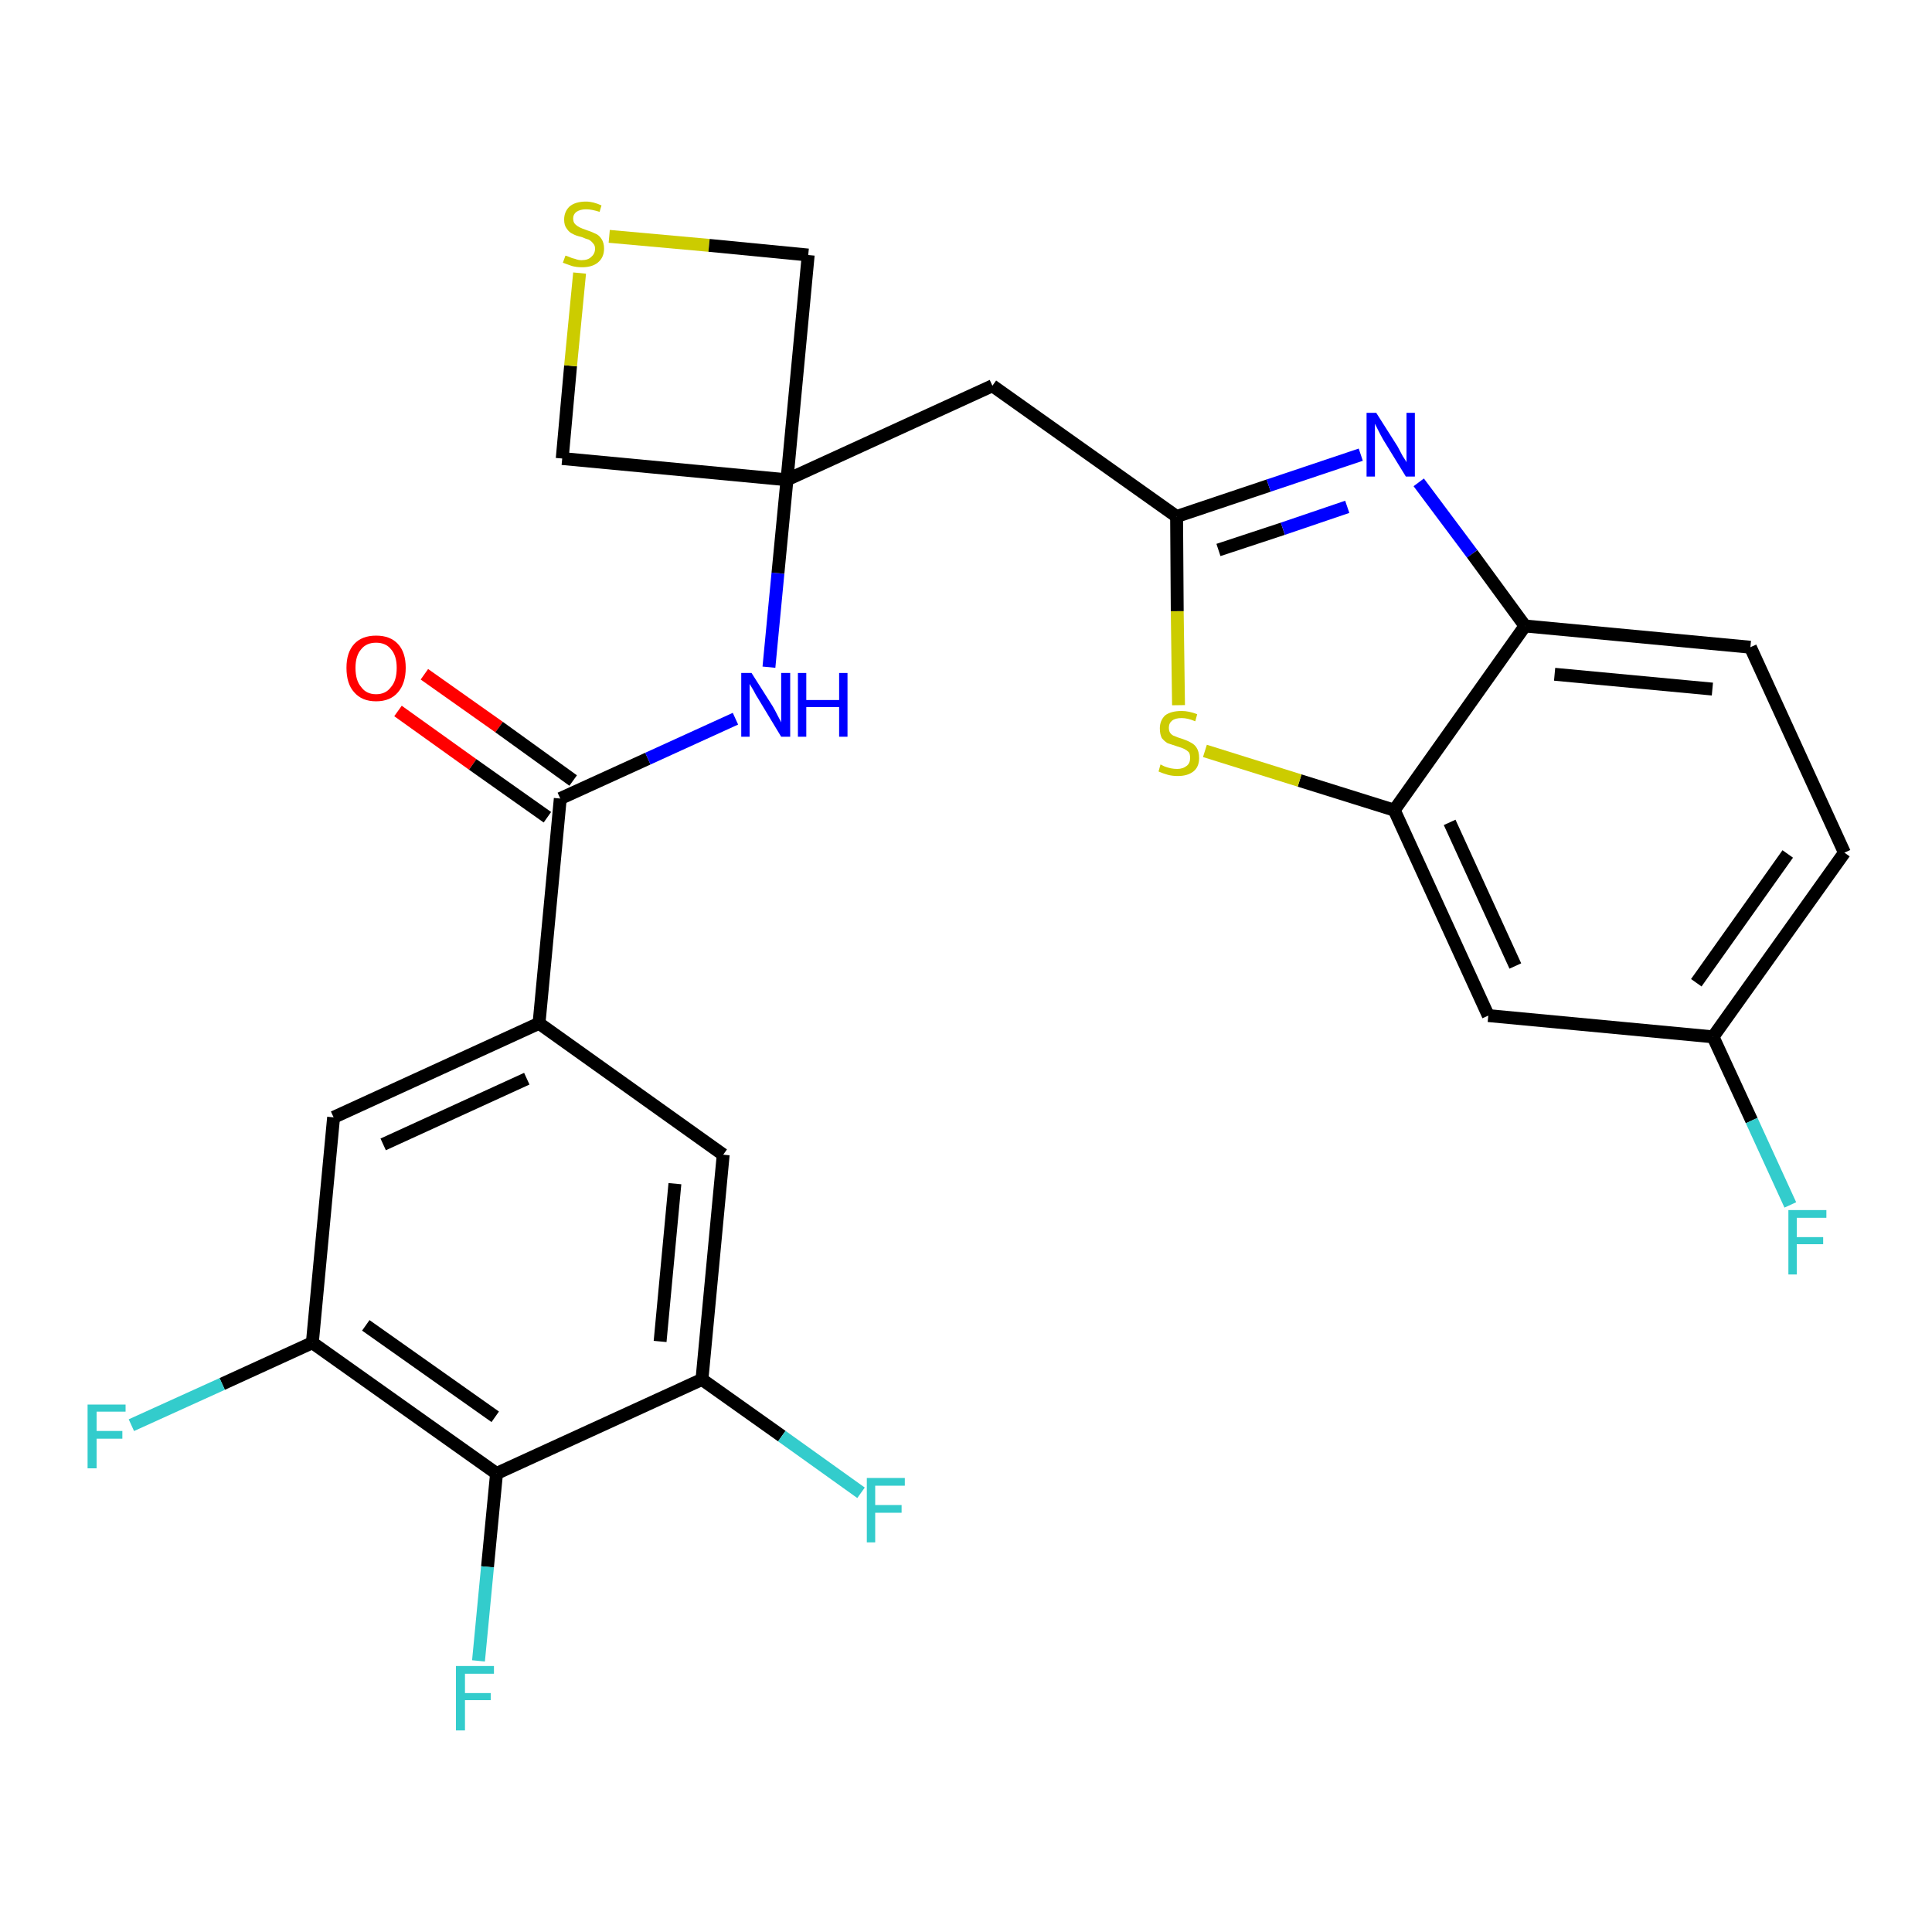 <?xml version='1.0' encoding='iso-8859-1'?>
<svg version='1.1' baseProfile='full'
              xmlns='http://www.w3.org/2000/svg'
                      xmlns:rdkit='http://www.rdkit.org/xml'
                      xmlns:xlink='http://www.w3.org/1999/xlink'
                  xml:space='preserve'
width='300px' height='300px' viewBox='0 0 300 300'>
<!-- END OF HEADER -->
<path class='bond-0 atom-0 atom-1' d='M 61.8,110.4 L 73.4,118.7' style='fill:none;fill-rule:evenodd;stroke:#FF0000;stroke-width:2.0px;stroke-linecap:butt;stroke-linejoin:miter;stroke-opacity:1' />
<path class='bond-0 atom-0 atom-1' d='M 73.4,118.7 L 85.0,126.9' style='fill:none;fill-rule:evenodd;stroke:#000000;stroke-width:2.0px;stroke-linecap:butt;stroke-linejoin:miter;stroke-opacity:1' />
<path class='bond-0 atom-0 atom-1' d='M 65.9,104.7 L 77.5,112.9' style='fill:none;fill-rule:evenodd;stroke:#FF0000;stroke-width:2.0px;stroke-linecap:butt;stroke-linejoin:miter;stroke-opacity:1' />
<path class='bond-0 atom-0 atom-1' d='M 77.5,112.9 L 89.0,121.2' style='fill:none;fill-rule:evenodd;stroke:#000000;stroke-width:2.0px;stroke-linecap:butt;stroke-linejoin:miter;stroke-opacity:1' />
<path class='bond-1 atom-1 atom-2' d='M 87.0,124.0 L 100.6,117.8' style='fill:none;fill-rule:evenodd;stroke:#000000;stroke-width:2.0px;stroke-linecap:butt;stroke-linejoin:miter;stroke-opacity:1' />
<path class='bond-1 atom-1 atom-2' d='M 100.6,117.8 L 114.2,111.6' style='fill:none;fill-rule:evenodd;stroke:#0000FF;stroke-width:2.0px;stroke-linecap:butt;stroke-linejoin:miter;stroke-opacity:1' />
<path class='bond-17 atom-1 atom-18' d='M 87.0,124.0 L 83.7,158.9' style='fill:none;fill-rule:evenodd;stroke:#000000;stroke-width:2.0px;stroke-linecap:butt;stroke-linejoin:miter;stroke-opacity:1' />
<path class='bond-2 atom-2 atom-3' d='M 119.4,103.6 L 120.8,89.0' style='fill:none;fill-rule:evenodd;stroke:#0000FF;stroke-width:2.0px;stroke-linecap:butt;stroke-linejoin:miter;stroke-opacity:1' />
<path class='bond-2 atom-2 atom-3' d='M 120.8,89.0 L 122.2,74.5' style='fill:none;fill-rule:evenodd;stroke:#000000;stroke-width:2.0px;stroke-linecap:butt;stroke-linejoin:miter;stroke-opacity:1' />
<path class='bond-3 atom-3 atom-4' d='M 122.2,74.5 L 154.1,59.9' style='fill:none;fill-rule:evenodd;stroke:#000000;stroke-width:2.0px;stroke-linecap:butt;stroke-linejoin:miter;stroke-opacity:1' />
<path class='bond-14 atom-3 atom-15' d='M 122.2,74.5 L 87.3,71.2' style='fill:none;fill-rule:evenodd;stroke:#000000;stroke-width:2.0px;stroke-linecap:butt;stroke-linejoin:miter;stroke-opacity:1' />
<path class='bond-26 atom-17 atom-3' d='M 125.5,39.6 L 122.2,74.5' style='fill:none;fill-rule:evenodd;stroke:#000000;stroke-width:2.0px;stroke-linecap:butt;stroke-linejoin:miter;stroke-opacity:1' />
<path class='bond-4 atom-4 atom-5' d='M 154.1,59.9 L 182.7,80.2' style='fill:none;fill-rule:evenodd;stroke:#000000;stroke-width:2.0px;stroke-linecap:butt;stroke-linejoin:miter;stroke-opacity:1' />
<path class='bond-5 atom-5 atom-6' d='M 182.7,80.2 L 197.0,75.4' style='fill:none;fill-rule:evenodd;stroke:#000000;stroke-width:2.0px;stroke-linecap:butt;stroke-linejoin:miter;stroke-opacity:1' />
<path class='bond-5 atom-5 atom-6' d='M 197.0,75.4 L 211.3,70.6' style='fill:none;fill-rule:evenodd;stroke:#0000FF;stroke-width:2.0px;stroke-linecap:butt;stroke-linejoin:miter;stroke-opacity:1' />
<path class='bond-5 atom-5 atom-6' d='M 189.2,85.4 L 199.2,82.1' style='fill:none;fill-rule:evenodd;stroke:#000000;stroke-width:2.0px;stroke-linecap:butt;stroke-linejoin:miter;stroke-opacity:1' />
<path class='bond-5 atom-5 atom-6' d='M 199.2,82.1 L 209.2,78.7' style='fill:none;fill-rule:evenodd;stroke:#0000FF;stroke-width:2.0px;stroke-linecap:butt;stroke-linejoin:miter;stroke-opacity:1' />
<path class='bond-28 atom-14 atom-5' d='M 183.0,109.5 L 182.8,94.9' style='fill:none;fill-rule:evenodd;stroke:#CCCC00;stroke-width:2.0px;stroke-linecap:butt;stroke-linejoin:miter;stroke-opacity:1' />
<path class='bond-28 atom-14 atom-5' d='M 182.8,94.9 L 182.7,80.2' style='fill:none;fill-rule:evenodd;stroke:#000000;stroke-width:2.0px;stroke-linecap:butt;stroke-linejoin:miter;stroke-opacity:1' />
<path class='bond-6 atom-6 atom-7' d='M 220.3,74.9 L 228.6,86.0' style='fill:none;fill-rule:evenodd;stroke:#0000FF;stroke-width:2.0px;stroke-linecap:butt;stroke-linejoin:miter;stroke-opacity:1' />
<path class='bond-6 atom-6 atom-7' d='M 228.6,86.0 L 236.8,97.2' style='fill:none;fill-rule:evenodd;stroke:#000000;stroke-width:2.0px;stroke-linecap:butt;stroke-linejoin:miter;stroke-opacity:1' />
<path class='bond-7 atom-7 atom-8' d='M 236.8,97.2 L 271.8,100.5' style='fill:none;fill-rule:evenodd;stroke:#000000;stroke-width:2.0px;stroke-linecap:butt;stroke-linejoin:miter;stroke-opacity:1' />
<path class='bond-7 atom-7 atom-8' d='M 241.4,104.7 L 265.9,107.0' style='fill:none;fill-rule:evenodd;stroke:#000000;stroke-width:2.0px;stroke-linecap:butt;stroke-linejoin:miter;stroke-opacity:1' />
<path class='bond-29 atom-13 atom-7' d='M 216.5,125.8 L 236.8,97.2' style='fill:none;fill-rule:evenodd;stroke:#000000;stroke-width:2.0px;stroke-linecap:butt;stroke-linejoin:miter;stroke-opacity:1' />
<path class='bond-8 atom-8 atom-9' d='M 271.8,100.5 L 286.4,132.4' style='fill:none;fill-rule:evenodd;stroke:#000000;stroke-width:2.0px;stroke-linecap:butt;stroke-linejoin:miter;stroke-opacity:1' />
<path class='bond-9 atom-9 atom-10' d='M 286.4,132.4 L 266.0,161.0' style='fill:none;fill-rule:evenodd;stroke:#000000;stroke-width:2.0px;stroke-linecap:butt;stroke-linejoin:miter;stroke-opacity:1' />
<path class='bond-9 atom-9 atom-10' d='M 277.6,132.6 L 263.4,152.6' style='fill:none;fill-rule:evenodd;stroke:#000000;stroke-width:2.0px;stroke-linecap:butt;stroke-linejoin:miter;stroke-opacity:1' />
<path class='bond-10 atom-10 atom-11' d='M 266.0,161.0 L 272.0,174.0' style='fill:none;fill-rule:evenodd;stroke:#000000;stroke-width:2.0px;stroke-linecap:butt;stroke-linejoin:miter;stroke-opacity:1' />
<path class='bond-10 atom-10 atom-11' d='M 272.0,174.0 L 278.0,187.1' style='fill:none;fill-rule:evenodd;stroke:#33CCCC;stroke-width:2.0px;stroke-linecap:butt;stroke-linejoin:miter;stroke-opacity:1' />
<path class='bond-11 atom-10 atom-12' d='M 266.0,161.0 L 231.1,157.7' style='fill:none;fill-rule:evenodd;stroke:#000000;stroke-width:2.0px;stroke-linecap:butt;stroke-linejoin:miter;stroke-opacity:1' />
<path class='bond-12 atom-12 atom-13' d='M 231.1,157.7 L 216.5,125.8' style='fill:none;fill-rule:evenodd;stroke:#000000;stroke-width:2.0px;stroke-linecap:butt;stroke-linejoin:miter;stroke-opacity:1' />
<path class='bond-12 atom-12 atom-13' d='M 235.3,150.0 L 225.1,127.7' style='fill:none;fill-rule:evenodd;stroke:#000000;stroke-width:2.0px;stroke-linecap:butt;stroke-linejoin:miter;stroke-opacity:1' />
<path class='bond-13 atom-13 atom-14' d='M 216.5,125.8 L 201.8,121.2' style='fill:none;fill-rule:evenodd;stroke:#000000;stroke-width:2.0px;stroke-linecap:butt;stroke-linejoin:miter;stroke-opacity:1' />
<path class='bond-13 atom-13 atom-14' d='M 201.8,121.2 L 187.1,116.6' style='fill:none;fill-rule:evenodd;stroke:#CCCC00;stroke-width:2.0px;stroke-linecap:butt;stroke-linejoin:miter;stroke-opacity:1' />
<path class='bond-15 atom-15 atom-16' d='M 87.3,71.2 L 88.6,56.8' style='fill:none;fill-rule:evenodd;stroke:#000000;stroke-width:2.0px;stroke-linecap:butt;stroke-linejoin:miter;stroke-opacity:1' />
<path class='bond-15 atom-15 atom-16' d='M 88.6,56.8 L 90.0,42.4' style='fill:none;fill-rule:evenodd;stroke:#CCCC00;stroke-width:2.0px;stroke-linecap:butt;stroke-linejoin:miter;stroke-opacity:1' />
<path class='bond-16 atom-16 atom-17' d='M 94.6,36.7 L 110.1,38.1' style='fill:none;fill-rule:evenodd;stroke:#CCCC00;stroke-width:2.0px;stroke-linecap:butt;stroke-linejoin:miter;stroke-opacity:1' />
<path class='bond-16 atom-16 atom-17' d='M 110.1,38.1 L 125.5,39.6' style='fill:none;fill-rule:evenodd;stroke:#000000;stroke-width:2.0px;stroke-linecap:butt;stroke-linejoin:miter;stroke-opacity:1' />
<path class='bond-18 atom-18 atom-19' d='M 83.7,158.9 L 51.8,173.5' style='fill:none;fill-rule:evenodd;stroke:#000000;stroke-width:2.0px;stroke-linecap:butt;stroke-linejoin:miter;stroke-opacity:1' />
<path class='bond-18 atom-18 atom-19' d='M 81.8,167.5 L 59.5,177.7' style='fill:none;fill-rule:evenodd;stroke:#000000;stroke-width:2.0px;stroke-linecap:butt;stroke-linejoin:miter;stroke-opacity:1' />
<path class='bond-27 atom-26 atom-18' d='M 112.3,179.3 L 83.7,158.9' style='fill:none;fill-rule:evenodd;stroke:#000000;stroke-width:2.0px;stroke-linecap:butt;stroke-linejoin:miter;stroke-opacity:1' />
<path class='bond-19 atom-19 atom-20' d='M 51.8,173.5 L 48.5,208.5' style='fill:none;fill-rule:evenodd;stroke:#000000;stroke-width:2.0px;stroke-linecap:butt;stroke-linejoin:miter;stroke-opacity:1' />
<path class='bond-20 atom-20 atom-21' d='M 48.5,208.5 L 34.5,214.9' style='fill:none;fill-rule:evenodd;stroke:#000000;stroke-width:2.0px;stroke-linecap:butt;stroke-linejoin:miter;stroke-opacity:1' />
<path class='bond-20 atom-20 atom-21' d='M 34.5,214.9 L 20.4,221.3' style='fill:none;fill-rule:evenodd;stroke:#33CCCC;stroke-width:2.0px;stroke-linecap:butt;stroke-linejoin:miter;stroke-opacity:1' />
<path class='bond-21 atom-20 atom-22' d='M 48.5,208.5 L 77.1,228.8' style='fill:none;fill-rule:evenodd;stroke:#000000;stroke-width:2.0px;stroke-linecap:butt;stroke-linejoin:miter;stroke-opacity:1' />
<path class='bond-21 atom-20 atom-22' d='M 56.8,205.8 L 76.9,220.0' style='fill:none;fill-rule:evenodd;stroke:#000000;stroke-width:2.0px;stroke-linecap:butt;stroke-linejoin:miter;stroke-opacity:1' />
<path class='bond-22 atom-22 atom-23' d='M 77.1,228.8 L 75.7,243.3' style='fill:none;fill-rule:evenodd;stroke:#000000;stroke-width:2.0px;stroke-linecap:butt;stroke-linejoin:miter;stroke-opacity:1' />
<path class='bond-22 atom-22 atom-23' d='M 75.7,243.3 L 74.3,257.9' style='fill:none;fill-rule:evenodd;stroke:#33CCCC;stroke-width:2.0px;stroke-linecap:butt;stroke-linejoin:miter;stroke-opacity:1' />
<path class='bond-23 atom-22 atom-24' d='M 77.1,228.8 L 109.0,214.2' style='fill:none;fill-rule:evenodd;stroke:#000000;stroke-width:2.0px;stroke-linecap:butt;stroke-linejoin:miter;stroke-opacity:1' />
<path class='bond-24 atom-24 atom-25' d='M 109.0,214.2 L 121.4,223.0' style='fill:none;fill-rule:evenodd;stroke:#000000;stroke-width:2.0px;stroke-linecap:butt;stroke-linejoin:miter;stroke-opacity:1' />
<path class='bond-24 atom-24 atom-25' d='M 121.4,223.0 L 133.7,231.8' style='fill:none;fill-rule:evenodd;stroke:#33CCCC;stroke-width:2.0px;stroke-linecap:butt;stroke-linejoin:miter;stroke-opacity:1' />
<path class='bond-25 atom-24 atom-26' d='M 109.0,214.2 L 112.3,179.3' style='fill:none;fill-rule:evenodd;stroke:#000000;stroke-width:2.0px;stroke-linecap:butt;stroke-linejoin:miter;stroke-opacity:1' />
<path class='bond-25 atom-24 atom-26' d='M 102.5,208.3 L 104.8,183.8' style='fill:none;fill-rule:evenodd;stroke:#000000;stroke-width:2.0px;stroke-linecap:butt;stroke-linejoin:miter;stroke-opacity:1' />
<path  class='atom-0' d='M 53.8 103.7
Q 53.8 101.3, 55.0 100.0
Q 56.2 98.7, 58.4 98.7
Q 60.6 98.7, 61.8 100.0
Q 63.0 101.3, 63.0 103.7
Q 63.0 106.1, 61.8 107.5
Q 60.6 108.9, 58.4 108.9
Q 56.2 108.9, 55.0 107.5
Q 53.8 106.2, 53.8 103.7
M 58.4 107.8
Q 59.9 107.8, 60.7 106.7
Q 61.6 105.7, 61.6 103.7
Q 61.6 101.8, 60.7 100.8
Q 59.9 99.8, 58.4 99.8
Q 56.9 99.8, 56.1 100.8
Q 55.2 101.8, 55.2 103.7
Q 55.2 105.7, 56.1 106.7
Q 56.9 107.8, 58.4 107.8
' fill='#FF0000'/>
<path  class='atom-2' d='M 116.7 104.5
L 120.0 109.7
Q 120.3 110.2, 120.8 111.2
Q 121.3 112.1, 121.3 112.2
L 121.3 104.5
L 122.7 104.5
L 122.7 114.4
L 121.3 114.4
L 117.8 108.6
Q 117.4 108.0, 117.0 107.2
Q 116.5 106.4, 116.4 106.2
L 116.4 114.4
L 115.1 114.4
L 115.1 104.5
L 116.7 104.5
' fill='#0000FF'/>
<path  class='atom-2' d='M 123.9 104.5
L 125.2 104.5
L 125.2 108.7
L 130.3 108.7
L 130.3 104.5
L 131.6 104.5
L 131.6 114.4
L 130.3 114.4
L 130.3 109.8
L 125.2 109.8
L 125.2 114.4
L 123.9 114.4
L 123.9 104.5
' fill='#0000FF'/>
<path  class='atom-6' d='M 213.7 64.1
L 217.0 69.3
Q 217.3 69.9, 217.8 70.8
Q 218.4 71.7, 218.4 71.8
L 218.4 64.1
L 219.7 64.1
L 219.7 74.0
L 218.3 74.0
L 214.8 68.3
Q 214.4 67.6, 214.0 66.8
Q 213.6 66.0, 213.5 65.8
L 213.5 74.0
L 212.2 74.0
L 212.2 64.1
L 213.7 64.1
' fill='#0000FF'/>
<path  class='atom-11' d='M 277.7 187.9
L 283.6 187.9
L 283.6 189.1
L 279.0 189.1
L 279.0 192.1
L 283.1 192.1
L 283.1 193.2
L 279.0 193.2
L 279.0 197.9
L 277.7 197.9
L 277.7 187.9
' fill='#33CCCC'/>
<path  class='atom-14' d='M 180.2 118.7
Q 180.4 118.8, 180.8 119.0
Q 181.3 119.2, 181.8 119.3
Q 182.3 119.4, 182.8 119.4
Q 183.7 119.4, 184.3 118.9
Q 184.8 118.5, 184.8 117.7
Q 184.8 117.1, 184.6 116.8
Q 184.3 116.5, 183.9 116.3
Q 183.5 116.1, 182.8 115.9
Q 181.9 115.6, 181.3 115.4
Q 180.8 115.1, 180.4 114.6
Q 180.1 114.0, 180.1 113.1
Q 180.1 111.9, 180.9 111.1
Q 181.8 110.4, 183.5 110.4
Q 184.6 110.4, 185.9 110.9
L 185.6 112.0
Q 184.4 111.5, 183.5 111.5
Q 182.5 111.5, 182.0 111.9
Q 181.5 112.3, 181.5 113.0
Q 181.5 113.5, 181.7 113.8
Q 182.0 114.2, 182.4 114.3
Q 182.8 114.5, 183.5 114.7
Q 184.4 115.0, 184.9 115.3
Q 185.5 115.6, 185.8 116.1
Q 186.2 116.7, 186.2 117.7
Q 186.2 119.1, 185.3 119.8
Q 184.4 120.5, 182.9 120.5
Q 182.0 120.5, 181.3 120.3
Q 180.6 120.1, 179.9 119.8
L 180.2 118.7
' fill='#CCCC00'/>
<path  class='atom-16' d='M 87.8 39.7
Q 87.9 39.7, 88.4 39.9
Q 88.8 40.1, 89.3 40.2
Q 89.8 40.4, 90.3 40.4
Q 91.3 40.4, 91.8 39.9
Q 92.4 39.4, 92.4 38.6
Q 92.4 38.1, 92.1 37.8
Q 91.8 37.4, 91.4 37.2
Q 91.0 37.1, 90.3 36.8
Q 89.4 36.6, 88.9 36.3
Q 88.4 36.1, 88.0 35.5
Q 87.6 35.0, 87.6 34.1
Q 87.6 32.9, 88.4 32.1
Q 89.3 31.3, 91.0 31.3
Q 92.1 31.3, 93.4 31.9
L 93.1 32.9
Q 91.9 32.5, 91.0 32.5
Q 90.1 32.5, 89.5 32.9
Q 89.0 33.3, 89.0 33.9
Q 89.0 34.5, 89.3 34.8
Q 89.6 35.1, 90.0 35.3
Q 90.4 35.5, 91.0 35.7
Q 91.9 36.0, 92.5 36.3
Q 93.0 36.5, 93.4 37.1
Q 93.8 37.7, 93.8 38.6
Q 93.8 40.0, 92.8 40.8
Q 91.9 41.5, 90.4 41.5
Q 89.5 41.5, 88.8 41.3
Q 88.2 41.1, 87.4 40.8
L 87.8 39.7
' fill='#CCCC00'/>
<path  class='atom-21' d='M 13.6 218.1
L 19.5 218.1
L 19.5 219.2
L 15.0 219.2
L 15.0 222.2
L 19.0 222.2
L 19.0 223.4
L 15.0 223.4
L 15.0 228.0
L 13.6 228.0
L 13.6 218.1
' fill='#33CCCC'/>
<path  class='atom-23' d='M 70.8 258.7
L 76.7 258.7
L 76.7 259.9
L 72.2 259.9
L 72.2 262.9
L 76.2 262.9
L 76.2 264.0
L 72.2 264.0
L 72.2 268.7
L 70.8 268.7
L 70.8 258.7
' fill='#33CCCC'/>
<path  class='atom-25' d='M 134.6 229.5
L 140.5 229.5
L 140.5 230.7
L 135.9 230.7
L 135.9 233.7
L 140.0 233.7
L 140.0 234.9
L 135.9 234.9
L 135.9 239.5
L 134.6 239.5
L 134.6 229.5
' fill='#33CCCC'/>
</svg>
